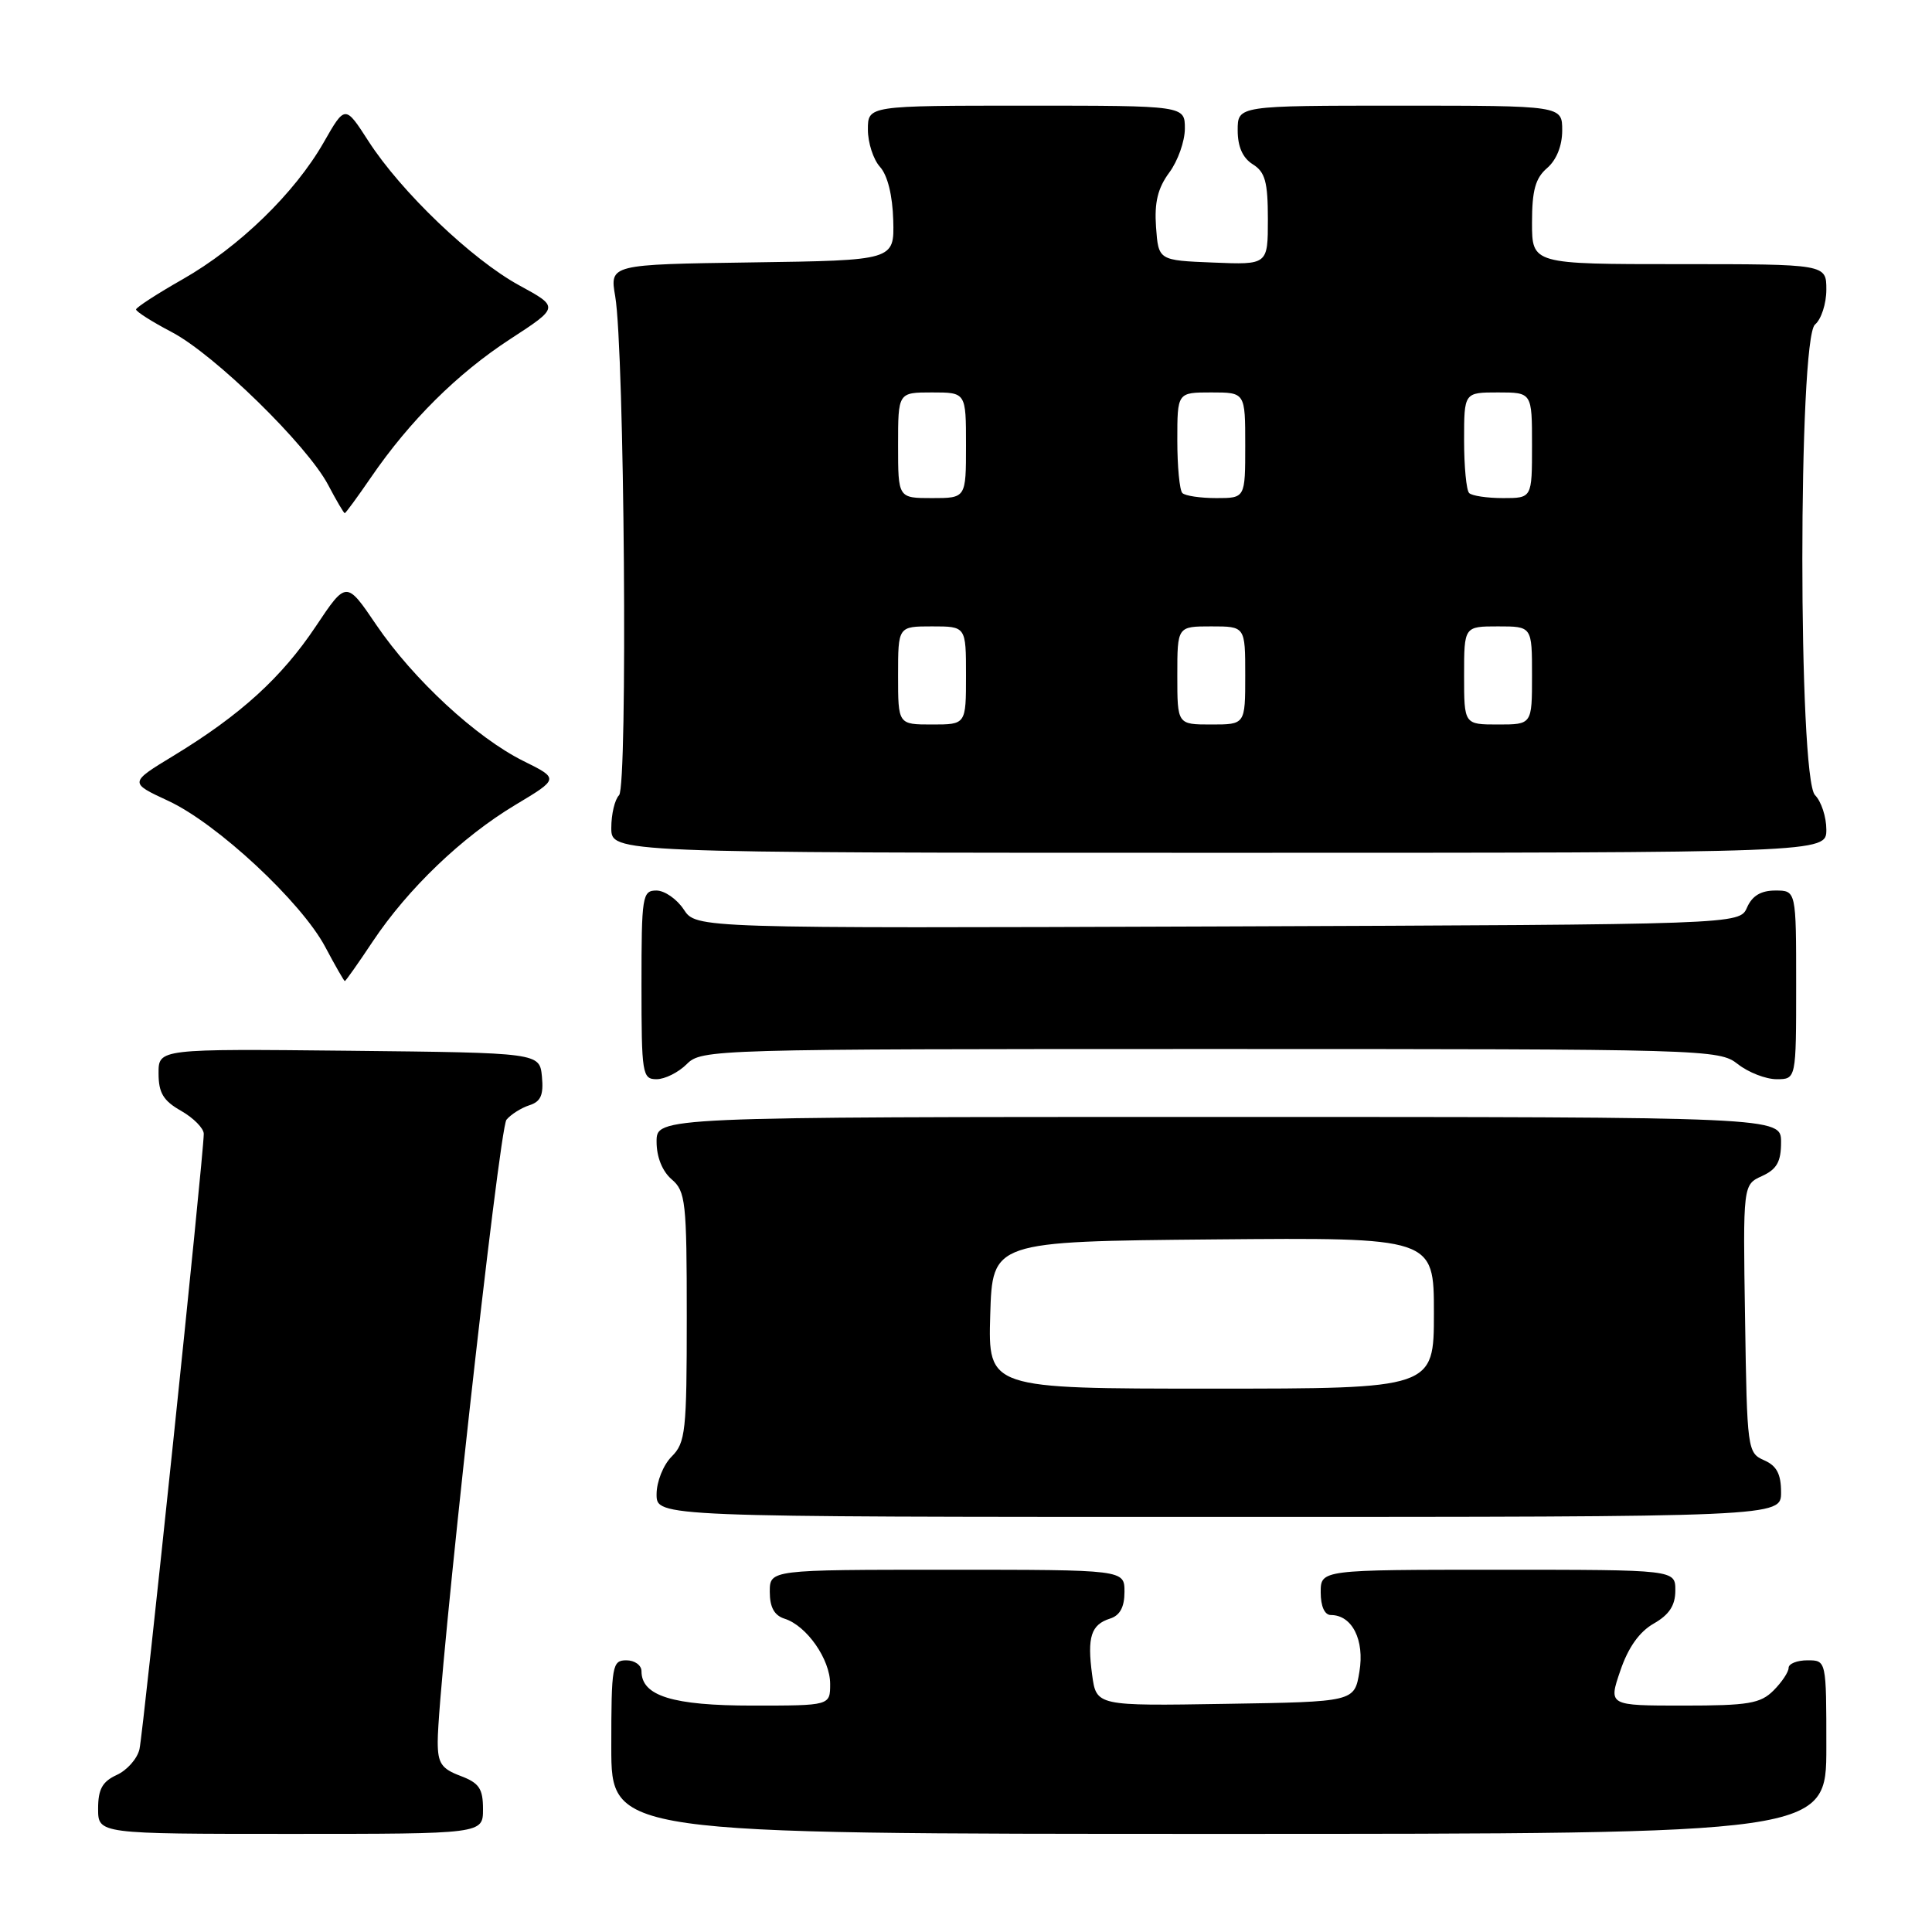 <?xml version="1.0" encoding="UTF-8" standalone="no"?>
<!DOCTYPE svg PUBLIC "-//W3C//DTD SVG 1.1//EN" "http://www.w3.org/Graphics/SVG/1.1/DTD/svg11.dtd" >
<svg xmlns="http://www.w3.org/2000/svg" xmlns:xlink="http://www.w3.org/1999/xlink" version="1.1" viewBox="0 0 256 256">
 <g >
 <path fill="currentColor"
d=" M 64.00 239.72 C 64.00 236.99 63.49 236.25 61.00 235.31 C 58.48 234.36 58.00 233.63 58.00 230.80 C 58.00 223.09 66.13 149.55 67.11 148.37 C 67.70 147.66 69.07 146.80 70.15 146.45 C 71.66 145.97 72.04 145.09 71.81 142.66 C 71.50 139.50 71.50 139.50 46.25 139.23 C 21.00 138.97 21.00 138.97 21.01 142.23 C 21.01 144.81 21.64 145.86 24.01 147.20 C 25.65 148.14 27.00 149.51 27.00 150.24 C 27.00 152.97 18.99 229.59 18.48 231.78 C 18.19 233.04 16.83 234.57 15.47 235.19 C 13.56 236.07 13.00 237.08 13.00 239.66 C 13.00 243.00 13.00 243.00 38.50 243.00 C 64.00 243.00 64.00 243.00 64.00 239.72 Z  M 242.00 231.50 C 242.00 220.00 242.00 220.00 239.50 220.00 C 238.12 220.00 237.00 220.45 237.00 221.00 C 237.00 221.55 236.10 222.90 235.00 224.00 C 233.27 225.73 231.67 226.00 223.06 226.00 C 213.12 226.00 213.12 226.00 214.70 221.38 C 215.74 218.30 217.23 216.21 219.13 215.13 C 221.18 213.96 221.99 212.73 221.99 210.75 C 222.00 208.00 222.00 208.00 198.50 208.00 C 175.00 208.00 175.00 208.00 175.00 211.00 C 175.00 212.85 175.52 214.00 176.35 214.00 C 179.16 214.00 180.83 217.31 180.13 221.50 C 179.47 225.50 179.47 225.50 162.37 225.77 C 145.27 226.05 145.27 226.05 144.71 221.90 C 144.04 216.91 144.57 215.27 147.09 214.47 C 148.40 214.06 149.00 212.94 149.00 210.93 C 149.00 208.00 149.00 208.00 125.50 208.00 C 102.00 208.00 102.00 208.00 102.00 210.93 C 102.00 212.97 102.60 214.06 103.97 214.49 C 106.90 215.42 110.00 219.87 110.00 223.13 C 110.00 226.00 110.00 226.00 99.72 226.00 C 89.12 226.00 85.00 224.72 85.00 221.44 C 85.00 220.65 84.10 220.00 83.00 220.00 C 81.12 220.00 81.00 220.67 81.00 231.50 C 81.00 243.00 81.00 243.00 161.50 243.00 C 242.00 243.00 242.00 243.00 242.00 231.50 Z  M 236.00 197.74 C 236.00 195.31 235.42 194.22 233.75 193.49 C 231.55 192.52 231.49 192.07 231.23 174.74 C 230.95 156.98 230.95 156.98 233.48 155.83 C 235.44 154.93 236.00 153.94 236.00 151.34 C 236.00 148.00 236.00 148.00 161.50 148.00 C 87.00 148.00 87.00 148.00 87.00 151.28 C 87.00 153.32 87.76 155.20 89.00 156.27 C 90.85 157.85 91.00 159.22 91.00 174.49 C 91.00 189.67 90.84 191.16 89.00 193.00 C 87.89 194.11 87.00 196.33 87.00 198.00 C 87.00 201.00 87.00 201.00 161.50 201.00 C 236.00 201.00 236.00 201.00 236.00 197.74 Z  M 91.00 141.00 C 92.96 139.04 94.33 139.00 160.37 139.00 C 226.22 139.00 227.79 139.04 230.27 141.00 C 231.67 142.10 233.98 143.00 235.41 143.00 C 238.00 143.00 238.00 143.00 238.00 130.50 C 238.00 118.00 238.00 118.00 235.24 118.00 C 233.33 118.00 232.17 118.70 231.49 120.25 C 230.50 122.50 230.50 122.50 161.37 122.76 C 92.24 123.01 92.24 123.01 90.60 120.51 C 89.69 119.13 88.06 118.00 86.98 118.00 C 85.11 118.00 85.00 118.72 85.00 130.50 C 85.00 142.33 85.11 143.00 87.00 143.00 C 88.10 143.00 89.90 142.10 91.00 141.00 Z  M 49.39 124.75 C 54.06 117.75 61.22 110.89 68.29 106.65 C 74.08 103.18 74.08 103.18 69.36 100.84 C 63.11 97.74 54.77 90.02 49.86 82.80 C 45.89 76.94 45.89 76.94 41.83 83.02 C 37.31 89.78 31.88 94.73 23.04 100.11 C 17.11 103.71 17.11 103.71 22.28 106.11 C 28.75 109.10 39.93 119.51 43.10 125.48 C 44.42 127.97 45.59 130.00 45.69 130.00 C 45.80 130.00 47.47 127.64 49.39 124.75 Z  M 242.00 109.93 C 242.00 108.24 241.32 106.18 240.50 105.36 C 238.26 103.11 238.26 44.86 240.50 43.00 C 241.32 42.32 242.00 40.24 242.00 38.38 C 242.00 35.00 242.00 35.00 222.50 35.00 C 203.00 35.00 203.00 35.00 203.00 29.49 C 203.00 25.22 203.45 23.60 205.00 22.27 C 206.24 21.20 207.00 19.32 207.00 17.28 C 207.00 14.00 207.00 14.00 185.50 14.00 C 164.00 14.00 164.00 14.00 164.00 17.26 C 164.00 19.44 164.66 20.93 166.00 21.77 C 167.64 22.79 168.00 24.10 168.00 29.05 C 168.00 35.09 168.00 35.09 160.75 34.79 C 153.50 34.50 153.50 34.50 153.18 30.08 C 152.95 26.83 153.41 24.93 154.93 22.87 C 156.07 21.34 157.00 18.71 157.00 17.04 C 157.00 14.00 157.00 14.00 136.00 14.00 C 115.00 14.00 115.00 14.00 115.00 17.17 C 115.00 18.92 115.72 21.14 116.61 22.12 C 117.61 23.23 118.27 25.90 118.36 29.20 C 118.50 34.50 118.50 34.50 99.65 34.77 C 80.79 35.04 80.79 35.04 81.52 39.27 C 82.74 46.40 83.19 104.21 82.03 105.37 C 81.46 105.94 81.00 107.89 81.00 109.70 C 81.00 113.00 81.00 113.00 161.50 113.00 C 242.00 113.00 242.00 113.00 242.00 109.93 Z  M 49.16 63.25 C 54.30 55.75 60.60 49.49 67.62 44.92 C 74.10 40.70 74.10 40.70 68.80 37.81 C 62.52 34.38 53.14 25.41 48.82 18.70 C 45.73 13.90 45.73 13.90 42.88 18.89 C 39.04 25.60 31.67 32.75 24.21 37.00 C 20.83 38.92 18.05 40.73 18.03 41.00 C 18.01 41.28 20.14 42.63 22.75 44.00 C 28.41 46.96 40.69 58.97 43.48 64.25 C 44.56 66.31 45.56 68.00 45.68 68.00 C 45.80 68.00 47.37 65.86 49.16 63.25 Z  M 131.21 174.25 C 131.50 164.50 131.50 164.50 160.75 164.23 C 190.00 163.97 190.00 163.97 190.00 173.98 C 190.00 184.00 190.00 184.00 160.46 184.00 C 130.93 184.00 130.93 184.00 131.21 174.25 Z  M 119.00 89.50 C 119.00 83.00 119.00 83.00 123.50 83.00 C 128.00 83.00 128.00 83.00 128.00 89.50 C 128.00 96.00 128.00 96.00 123.50 96.00 C 119.00 96.00 119.00 96.00 119.00 89.50 Z  M 156.00 89.50 C 156.00 83.00 156.00 83.00 160.50 83.00 C 165.00 83.00 165.00 83.00 165.00 89.50 C 165.00 96.00 165.00 96.00 160.50 96.00 C 156.00 96.00 156.00 96.00 156.00 89.50 Z  M 194.00 89.50 C 194.00 83.00 194.00 83.00 198.50 83.00 C 203.00 83.00 203.00 83.00 203.00 89.50 C 203.00 96.00 203.00 96.00 198.50 96.00 C 194.00 96.00 194.00 96.00 194.00 89.50 Z  M 119.00 59.00 C 119.00 52.00 119.00 52.00 123.50 52.00 C 128.00 52.00 128.00 52.00 128.00 59.00 C 128.00 66.00 128.00 66.00 123.50 66.00 C 119.00 66.00 119.00 66.00 119.00 59.00 Z  M 156.67 65.33 C 156.30 64.97 156.00 61.82 156.00 58.33 C 156.00 52.00 156.00 52.00 160.50 52.00 C 165.00 52.00 165.00 52.00 165.00 59.00 C 165.00 66.00 165.00 66.00 161.17 66.00 C 159.06 66.00 157.03 65.70 156.67 65.33 Z  M 194.67 65.33 C 194.30 64.97 194.00 61.82 194.00 58.33 C 194.00 52.00 194.00 52.00 198.50 52.00 C 203.00 52.00 203.00 52.00 203.00 59.00 C 203.00 66.00 203.00 66.00 199.17 66.00 C 197.06 66.00 195.03 65.70 194.67 65.33 Z "/>
</g>
</svg>